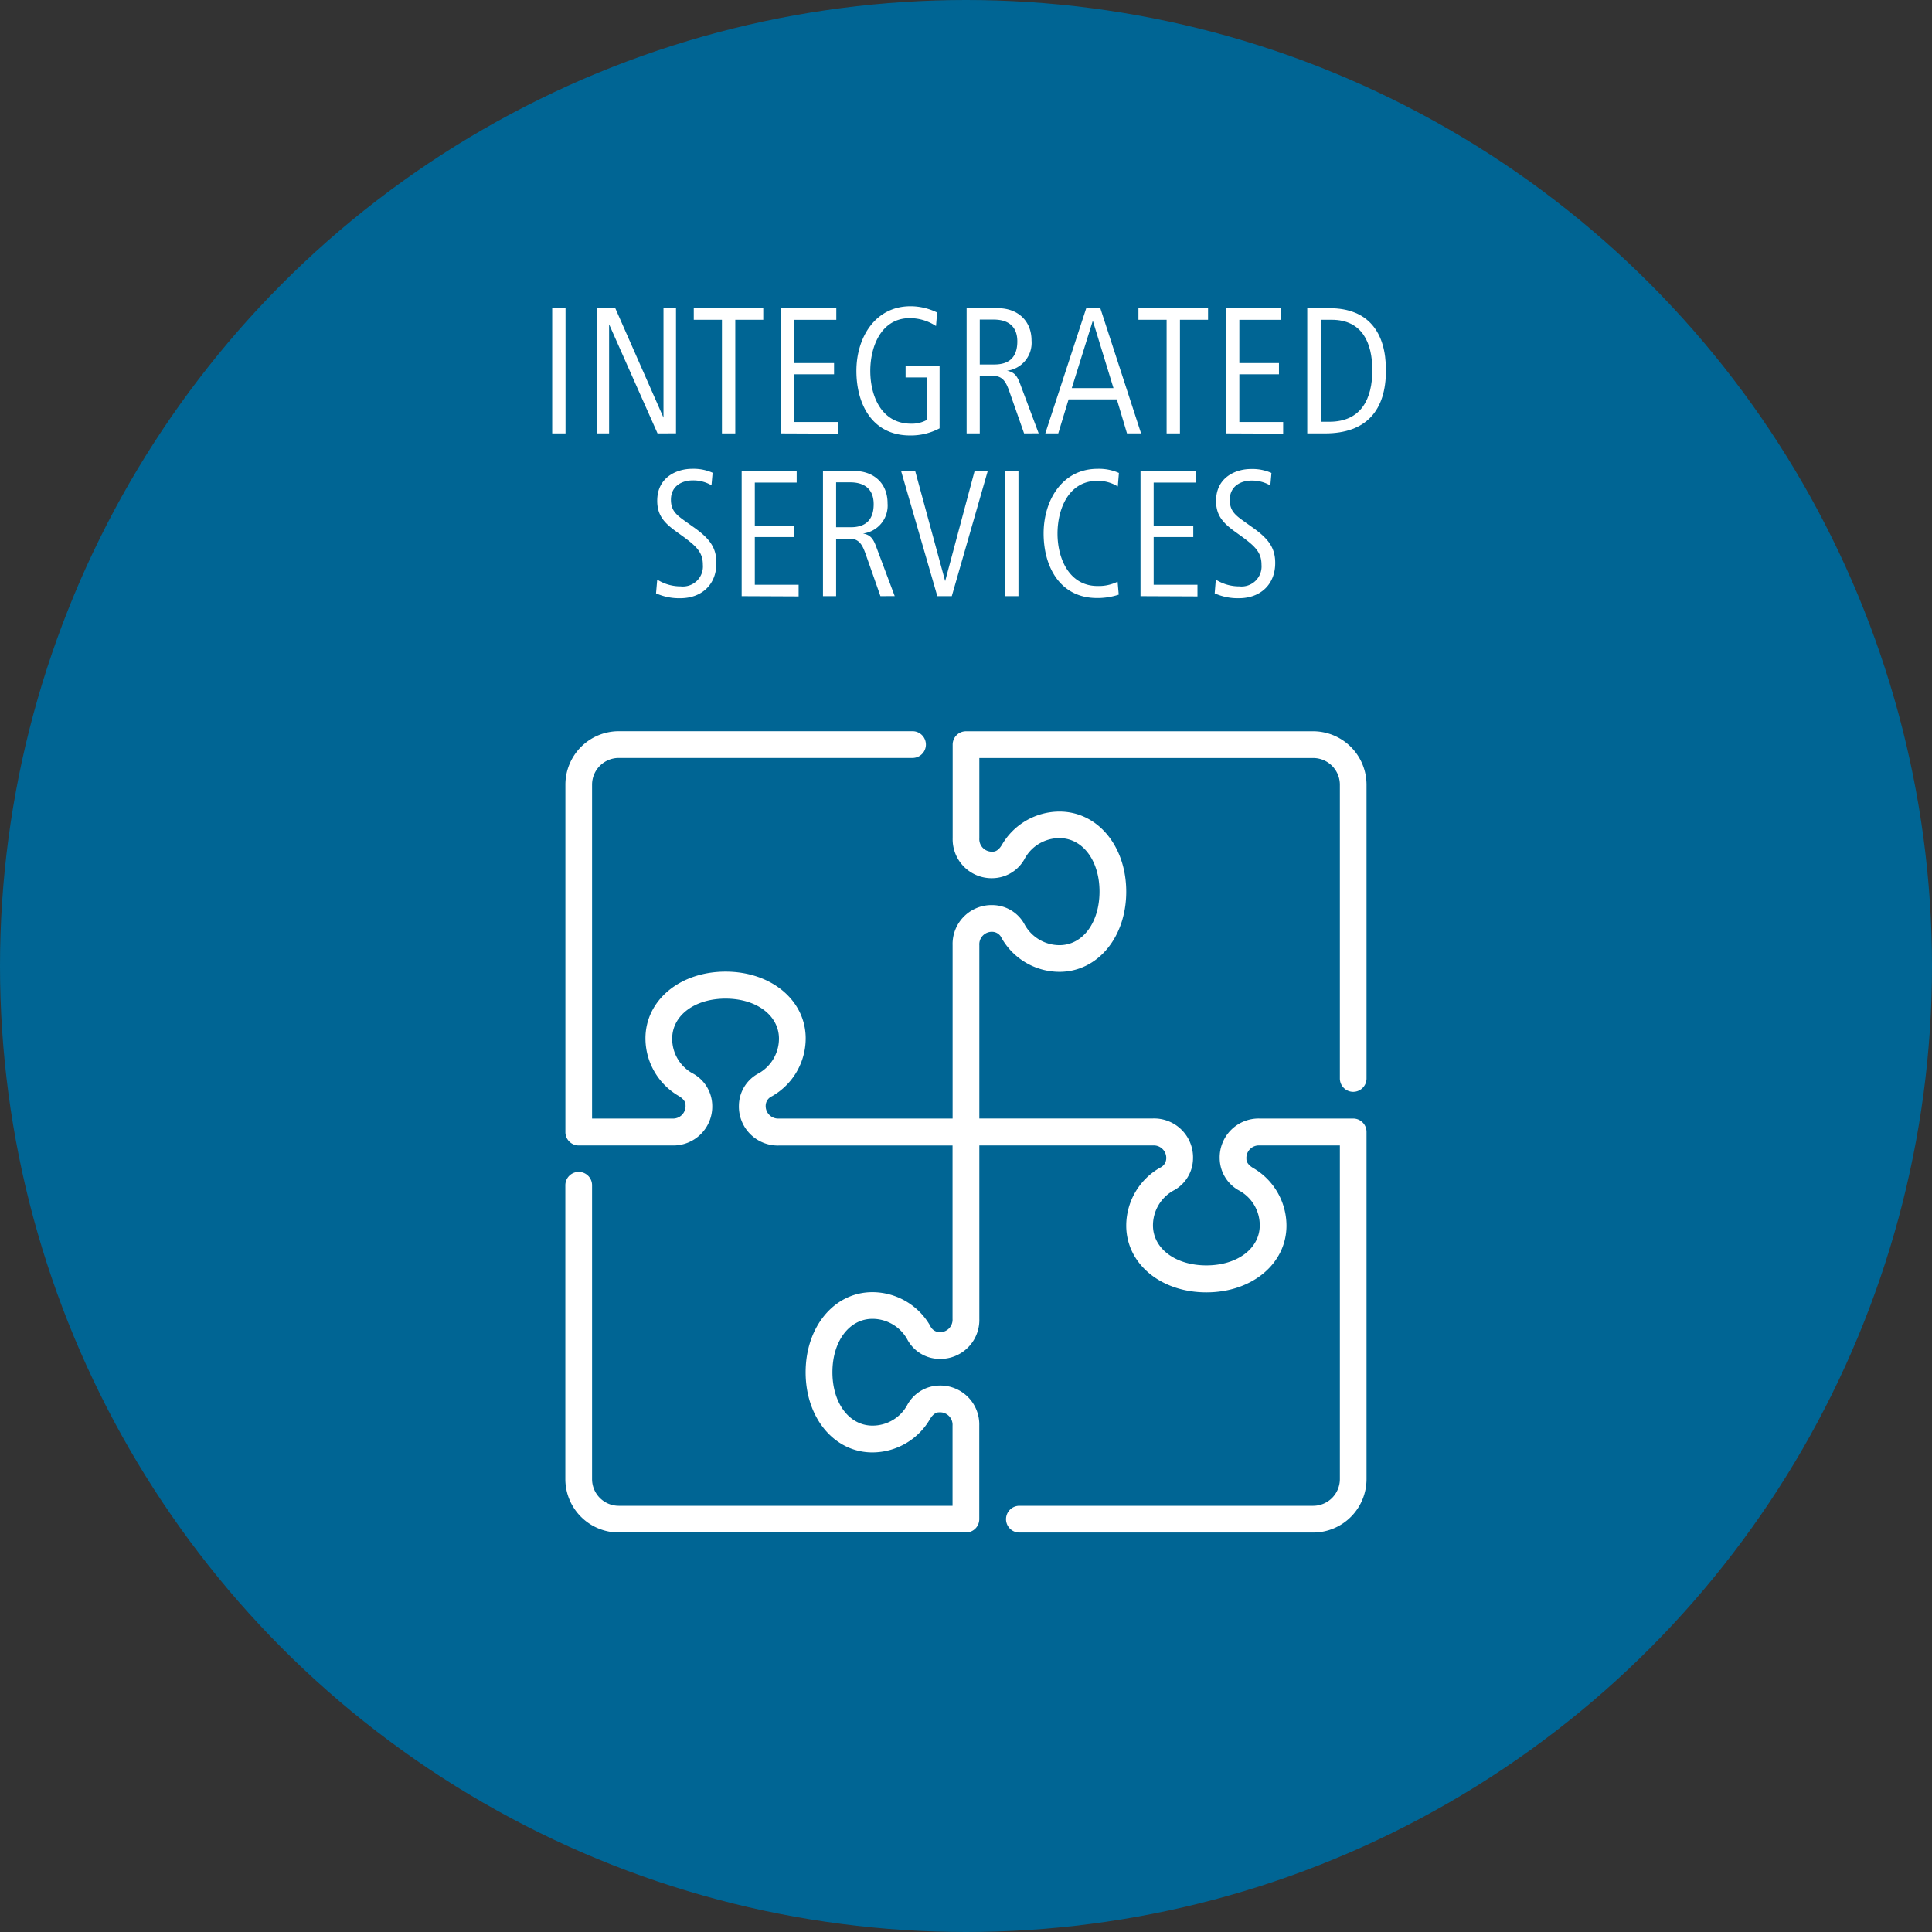 <svg xmlns="http://www.w3.org/2000/svg" viewBox="0 0 308.66 308.66"><rect x="0" y="0" width="308.66" height="308.66" fill="#333333" stroke="none"/><defs><style>.cls-1{fill:#006594;}.cls-2{fill:#fff;}</style></defs><title>Asset 14</title><g id="Layer_2" data-name="Layer 2"><g id="circles"><circle class="cls-1" cx="154.33" cy="154.33" r="154.33"/></g><g id="symbols"><path class="cls-2" d="M216.19,174.43a2.13,2.13,0,0,0,2.13-2.13V125.36a8.54,8.54,0,0,0-8.53-8.53H154.33a2.13,2.13,0,0,0-2.13,2.13V133.9a6.22,6.22,0,0,0,6.4,6.4,5.94,5.94,0,0,0,5.17-3.23,6.31,6.31,0,0,1,5.49-3.17c3.71,0,6.4,3.59,6.4,8.53S173,151,169.26,151a6.38,6.38,0,0,1-5.53-3.23,5.88,5.88,0,0,0-5.14-3.17,6.22,6.22,0,0,0-6.4,6.4V178.7H124.46a2,2,0,0,1-2.13-2.13,1.67,1.67,0,0,1,1-1.43,10.65,10.65,0,0,0,5.39-9.24c0-6.08-5.5-10.67-12.8-10.67s-12.8,4.58-12.8,10.67a10.67,10.67,0,0,0,5.29,9.18c1.11.65,1.11,1.28,1.11,1.46a2,2,0,0,1-2.13,2.16H94.59V125.36a4.27,4.27,0,0,1,4.27-4.27h46.93a2.13,2.13,0,1,0,0-4.27H98.86a8.54,8.54,0,0,0-8.53,8.53v55.47A2.13,2.13,0,0,0,92.46,183h14.93a6.22,6.22,0,0,0,6.4-6.4,5.94,5.94,0,0,0-3.23-5.17,6.31,6.31,0,0,1-3.17-5.49c0-3.71,3.59-6.4,8.53-6.4s8.53,2.69,8.53,6.4a6.38,6.38,0,0,1-3.23,5.53,5.88,5.88,0,0,0-3.17,5.14,6.22,6.22,0,0,0,6.4,6.4h27.73V210.7a2,2,0,0,1-2.13,2.13,1.67,1.67,0,0,1-1.43-1,10.66,10.66,0,0,0-9.24-5.39c-6.08,0-10.67,5.5-10.67,12.8s4.58,12.8,10.67,12.8a10.67,10.67,0,0,0,9.18-5.29c.65-1.11,1.28-1.11,1.46-1.11a2,2,0,0,1,2.16,2.13v12.8H98.86a4.27,4.27,0,0,1-4.27-4.27V189.36a2.13,2.13,0,0,0-4.27,0V236.3a8.54,8.54,0,0,0,8.53,8.53h55.47a2.13,2.13,0,0,0,2.13-2.13V227.76a6.22,6.22,0,0,0-6.4-6.4,5.94,5.94,0,0,0-5.17,3.23,6.31,6.31,0,0,1-5.49,3.17c-3.71,0-6.4-3.59-6.4-8.53s2.69-8.53,6.4-8.53a6.37,6.37,0,0,1,5.53,3.23,5.87,5.87,0,0,0,5.14,3.17,6.22,6.22,0,0,0,6.4-6.4V183h27.73a2,2,0,0,1,2.13,2.13,1.67,1.67,0,0,1-1,1.43,10.66,10.66,0,0,0-5.39,9.24c0,6.08,5.5,10.67,12.8,10.67s12.8-4.58,12.8-10.67a10.67,10.67,0,0,0-5.29-9.18c-1.11-.65-1.11-1.28-1.11-1.46a2,2,0,0,1,2.13-2.16h12.8V236.3a4.27,4.27,0,0,1-4.27,4.27H162.86a2.13,2.13,0,0,0,0,4.27h46.93a8.54,8.54,0,0,0,8.53-8.53V180.83a2.13,2.13,0,0,0-2.13-2.13H201.26a6.22,6.22,0,0,0-6.4,6.4,5.94,5.94,0,0,0,3.23,5.17,6.31,6.31,0,0,1,3.17,5.49c0,3.71-3.59,6.4-8.53,6.4s-8.53-2.69-8.53-6.4a6.37,6.37,0,0,1,3.23-5.53,5.87,5.87,0,0,0,3.17-5.14,6.22,6.22,0,0,0-6.4-6.4H156.46V151a2,2,0,0,1,2.13-2.13,1.67,1.67,0,0,1,1.43,1,10.65,10.65,0,0,0,9.24,5.39c6.08,0,10.67-5.5,10.67-12.8s-4.58-12.8-10.67-12.8a10.67,10.67,0,0,0-9.18,5.29c-.65,1.11-1.28,1.11-1.46,1.11a2,2,0,0,1-2.16-2.13V121.1h53.33a4.27,4.27,0,0,1,4.27,4.27V172.3A2.13,2.13,0,0,0,216.19,174.43Z"/></g><g id="outlined_text" data-name="outlined text"><path class="cls-2" d="M88.22,69.24v-20h2.13v20Z"/><path class="cls-2" d="M105.05,69.24,97.31,51.81V69.24H95.36v-20H98.3L106,66.72V49.23h2v20Z"/><path class="cls-2" d="M117.47,51.09V69.24h-2.13V51.09h-4.5V49.23h11.1v1.86Z"/><path class="cls-2" d="M124.82,69.24v-20h8.79v1.86h-6.69V58h6.33v1.8h-6.33v7.62h7v1.86Z"/><path class="cls-2" d="M150.11,68.43a9.75,9.75,0,0,1-4.71,1.14c-6.06,0-8.58-5-8.58-10.32s3-10.32,8.64-10.32a9.67,9.67,0,0,1,4.26,1l-.18,2.16a7.6,7.6,0,0,0-4.2-1.26c-4.5,0-6.3,4.44-6.3,8.43s1.77,8.43,6.51,8.43a4.89,4.89,0,0,0,2.52-.6V60.3h-3.39V58.5h5.43Z"/><path class="cls-2" d="M163.61,69.24l-2.37-6.75c-.48-1.35-1-2.43-2.52-2.43h-2.19v9.18h-2.1v-20h5c3.15,0,5.37,2,5.37,5.16a4.49,4.49,0,0,1-3.93,4.83c1.17.21,1.62.81,2.07,2l3,8Zm-4.83-18.18h-2.25v7.17h2.34c2.49,0,3.66-1.29,3.66-3.69S161.06,51.06,158.78,51.06Z"/><path class="cls-2" d="M180.05,69.24l-1.62-5.43h-7.71l-1.65,5.43H167l6.54-20h2.25l6.51,20Zm-5.46-18L171.23,62h6.66Z"/><path class="cls-2" d="M188.51,51.09V69.24h-2.13V51.09h-4.5V49.23H193v1.86Z"/><path class="cls-2" d="M195.86,69.24v-20h8.79v1.86H198V58h6.33v1.8H198v7.62h7v1.86Z"/><path class="cls-2" d="M211.7,69.24h-2.85v-20h3.57c6.21,0,9,3.9,9,9.87C221.45,65.55,218.3,69.24,211.7,69.24Zm1-18.15H211V67.38h1.38c5.1,0,6.87-3.66,6.87-8.28C219.23,54.78,217.64,51.09,212.75,51.09Z"/><path class="cls-2" d="M108.68,95.57a9,9,0,0,1-3.87-.78L105,92.6a7,7,0,0,0,3.75,1.08,3.2,3.2,0,0,0,3.54-3.45c0-1.92-.93-2.88-3.09-4.47l-1.29-.93C106.07,83.48,105,82.28,105,80c0-3.84,3.24-5.1,5.55-5.1a7.48,7.48,0,0,1,3.3.63l-.18,2a5.77,5.77,0,0,0-3-.78c-1.65,0-3.48.84-3.48,3.09,0,1.68.84,2.4,2.19,3.36l1.26.9c2.64,1.83,3.81,3.3,3.81,5.79C114.5,93.32,112.16,95.57,108.68,95.57Z"/><path class="cls-2" d="M118.49,95.24v-20h8.79v1.86h-6.69V84h6.33v1.8h-6.33v7.62h7v1.86Z"/><path class="cls-2" d="M140.66,95.24l-2.37-6.75c-.48-1.35-1-2.43-2.52-2.43h-2.19v9.18h-2.1v-20h4.95c3.15,0,5.37,1.95,5.37,5.16a4.49,4.49,0,0,1-3.93,4.83c1.17.21,1.62.81,2.07,2l3,8Zm-4.83-18.18h-2.25v7.17h2.34c2.49,0,3.66-1.29,3.66-3.69S138.11,77.06,135.83,77.06Z"/><path class="cls-2" d="M152.06,95.24h-2.31l-5.79-20h2.25L151,92.84l4.71-17.61h2.1Z"/><path class="cls-2" d="M160.58,95.24v-20h2.13v20Z"/><path class="cls-2" d="M178.73,95a10.81,10.81,0,0,1-3.45.54c-5.94,0-8.55-5-8.55-10.32s3-10.32,8.61-10.32a7.81,7.81,0,0,1,3.42.66l-.18,2.16a6,6,0,0,0-3.27-.9c-4.53,0-6.36,4.41-6.36,8.43s1.89,8.37,6.39,8.37a6.78,6.78,0,0,0,3.21-.69Z"/><path class="cls-2" d="M182.21,95.24v-20H191v1.86h-6.69V84h6.33v1.8h-6.33v7.62h7v1.86Z"/><path class="cls-2" d="M197.93,95.57a9,9,0,0,1-3.87-.78l.18-2.19A7,7,0,0,0,198,93.68a3.2,3.2,0,0,0,3.54-3.45c0-1.92-.93-2.88-3.09-4.47l-1.29-.93c-1.83-1.35-2.88-2.55-2.88-4.8,0-3.84,3.24-5.1,5.55-5.1a7.49,7.49,0,0,1,3.3.63l-.18,2a5.77,5.77,0,0,0-3-.78c-1.65,0-3.48.84-3.48,3.09,0,1.68.84,2.4,2.19,3.36l1.26.9c2.64,1.83,3.81,3.3,3.81,5.79C203.75,93.32,201.41,95.57,197.93,95.57Z"/></g></g></svg>